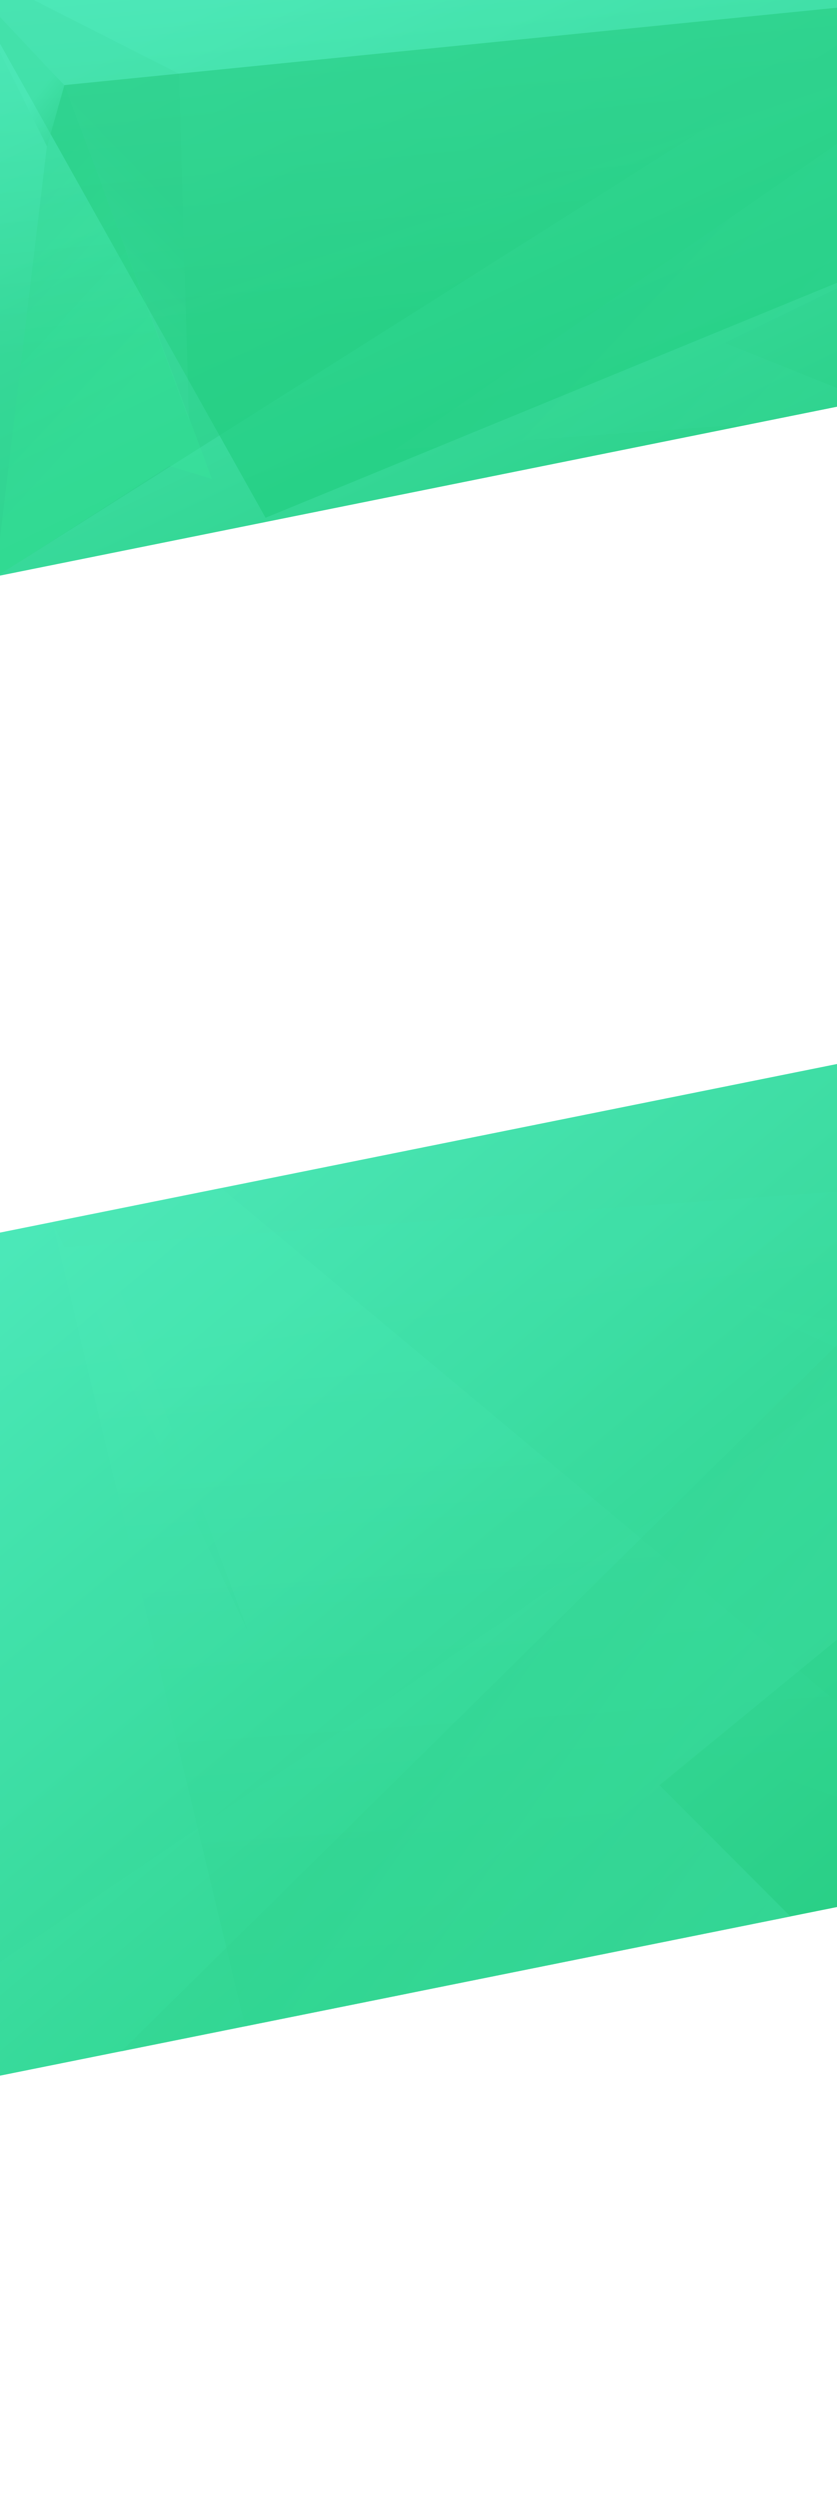 <?xml version="1.0" encoding="UTF-8"?>
<svg width="1440px" height="4300px" viewBox="0 0 1440 4300" version="1.1" xmlns="http://www.w3.org/2000/svg" xmlns:xlink="http://www.w3.org/1999/xlink" style="background: #FBFBFB;">
    <!-- Generator: Sketch 49.1 (51147) - http://www.bohemiancoding.com/sketch -->
    <title>landing-page-light-08-desktop</title>
    <desc>Created with Sketch.</desc>
    <defs>
        <linearGradient x1="21.989%" y1="3.127%" x2="94.65%" y2="105.858%" id="linearGradient-1">
            <stop stop-color="#4CE8B7" offset="0%"/>
            <stop stop-color="#25CC80" offset="100%"/>
        </linearGradient>
        <polygon id="path-2" points="0 290 1440 0 1440 1450 0 1740"/>
        <linearGradient x1="11.457%" y1="6.309%" x2="19.574%" y2="62.262%" id="linearGradient-4">
            <stop stop-color="#4CE8B7" offset="0%"/>
            <stop stop-color="#25CC80" offset="100%"/>
        </linearGradient>
        <linearGradient x1="36.803%" y1="40.329%" x2="91.466%" y2="132.772%" id="linearGradient-5">
            <stop stop-color="#2BFFBC" offset="0%"/>
            <stop stop-color="#25CC80" offset="100%"/>
        </linearGradient>
        <linearGradient x1="7.869%" y1="24.94%" x2="12.438%" y2="85.927%" id="linearGradient-6">
            <stop stop-color="#4CE8B7" offset="0%"/>
            <stop stop-color="#25CC80" offset="100%"/>
        </linearGradient>
        <linearGradient x1="59.114%" y1="58.139%" x2="96.951%" y2="119.907%" id="linearGradient-7">
            <stop stop-color="#4CE8B7" offset="0%"/>
            <stop stop-color="#25CC80" offset="100%"/>
        </linearGradient>
        <linearGradient x1="106.163%" y1="133.983%" x2="-18.83%" y2="51.548%" id="linearGradient-8">
            <stop stop-color="#4CE8B7" offset="0%"/>
            <stop stop-color="#25CC80" offset="100%"/>
        </linearGradient>
        <linearGradient x1="28.004%" y1="50%" x2="39.085%" y2="25.889%" id="linearGradient-9">
            <stop stop-color="#4DE9B8" offset="0%"/>
            <stop stop-color="#25CC80" offset="100%"/>
        </linearGradient>
        <linearGradient x1="39.047%" y1="44.124%" x2="91.466%" y2="132.772%" id="linearGradient-10">
            <stop stop-color="#25CC80" offset="0%"/>
            <stop stop-color="#14CF7A" offset="100%"/>
        </linearGradient>
        <linearGradient x1="7.869%" y1="24.94%" x2="34.528%" y2="80.007%" id="linearGradient-11">
            <stop stop-color="#25CC80" offset="0%"/>
            <stop stop-color="#39F19D" offset="100%"/>
        </linearGradient>
    </defs>
    <g id="landing-page-light-08-desktop" stroke="none" stroke-width="1" fill="none" fill-rule="evenodd">
        <g id="fx-white" transform="translate(0, 1830)">
            <g id="fx-mask">
                <mask id="mask-3" fill="white">
                    <use xlink:href="#path-2"/>
                </mask>
                <use id="Mask" fill="url(#linearGradient-1)" xlink:href="#path-2"/>
                <polygon id="fx-01" fill="url(#linearGradient-4)" opacity="0.1" mask="url(#mask-3)" points="-77.055 -76.348 1465.121 -43.602 1617.992 449.184 -1.42108547e-14 1545"/>
                <polygon id="fx-02" fill="url(#linearGradient-5)" opacity="0.2" mask="url(#mask-3)" points="-62.477 -46.484 110.616 315.421 1682.949 201.816 1572.434 880.555 -2.13162821e-14 2176.5"/>
                <path d="M89.754,270.367 C222.075,180.932 288.236,136.215 288.236,136.215 C288.236,136.215 784.157,550.143 1776,1378 L1208.096,1179.809 L456.547,1799.598 L89.754,270.367 Z" id="fx-03" fill="url(#linearGradient-6)" opacity="0.412" mask="url(#mask-3)"/>
                <path d="M0,19.464 C73.934,97.333 110.9,136.268 110.9,136.268 C110.9,136.268 216.753,417.414 428.457,979.707 L0,79.711 L0,19.464 Z" id="fx-04" fill="url(#linearGradient-7)" opacity="0.3" mask="url(#mask-3)"/>
                <polygon id="fx-05" fill="url(#linearGradient-8)" opacity="0.7" mask="url(#mask-3)" points="-114.078 2017 1749 178 1652.137 816.488 1134.425 1240.294 1685.934 1792.822 1175.568 1914.824"/>
                <polygon id="fx-06" fill-opacity="0.5" fill="url(#linearGradient-9)" opacity="0.2" mask="url(#mask-3)" points="-7.847 11.276 63.169 -37.252 1824.892 116.985 1924 712.906 680.073 136.188"/>
            </g>
        </g>
        <g id="fx-dark" transform="translate(-78, -67)">
            <polygon id="fx-back-green" fill="url(#linearGradient-1)" points="78 67 1518 67 1518 766.545 78 1057"/>
            <polygon id="fx-01" fill="url(#linearGradient-4)" opacity="0.412" points="0.945 0.652 1543.121 19.465 1641.023 67 64.633 1062.945"/>
            <polygon id="fx-02" fill="url(#linearGradient-10)" opacity="0.6" points="15.523 30.516 188.616 213.395 1650.434 67 1650.434 498.969 534.864 957.542"/>
            <path d="M158.681,318.794 C178.685,248.408 188.688,213.215 188.688,213.215 C188.688,213.215 273.362,439.083 442.711,890.818 L369.227,868.391 L70,1059.82 L158.681,318.794 Z" id="fx-03" fill="url(#linearGradient-11)" opacity="0.2"/>
            <path d="M78,96.464 C151.934,174.333 188.9,213.268 188.9,213.268 C188.9,213.268 178.902,248.556 158.905,319.131 L78,156.711 L78,96.464 Z" id="fx-04" fill="url(#linearGradient-7)" opacity="0.6"/>
            <polygon id="fx-05" fill="url(#linearGradient-8)" opacity="0.16" points="757.672 840.574 1604 255 1604 521.422 1324.821 656.797 1571.352 755.782 1372.657 795.83"/>
            <polygon id="fx-06" fill-opacity="0.5" fill="url(#linearGradient-9)" opacity="0.2" points="70.153 88.276 82.396 39.748 386.095 193.985 403.18 789.906 188.742 213.188"/>
        </g>
    </g>
</svg>